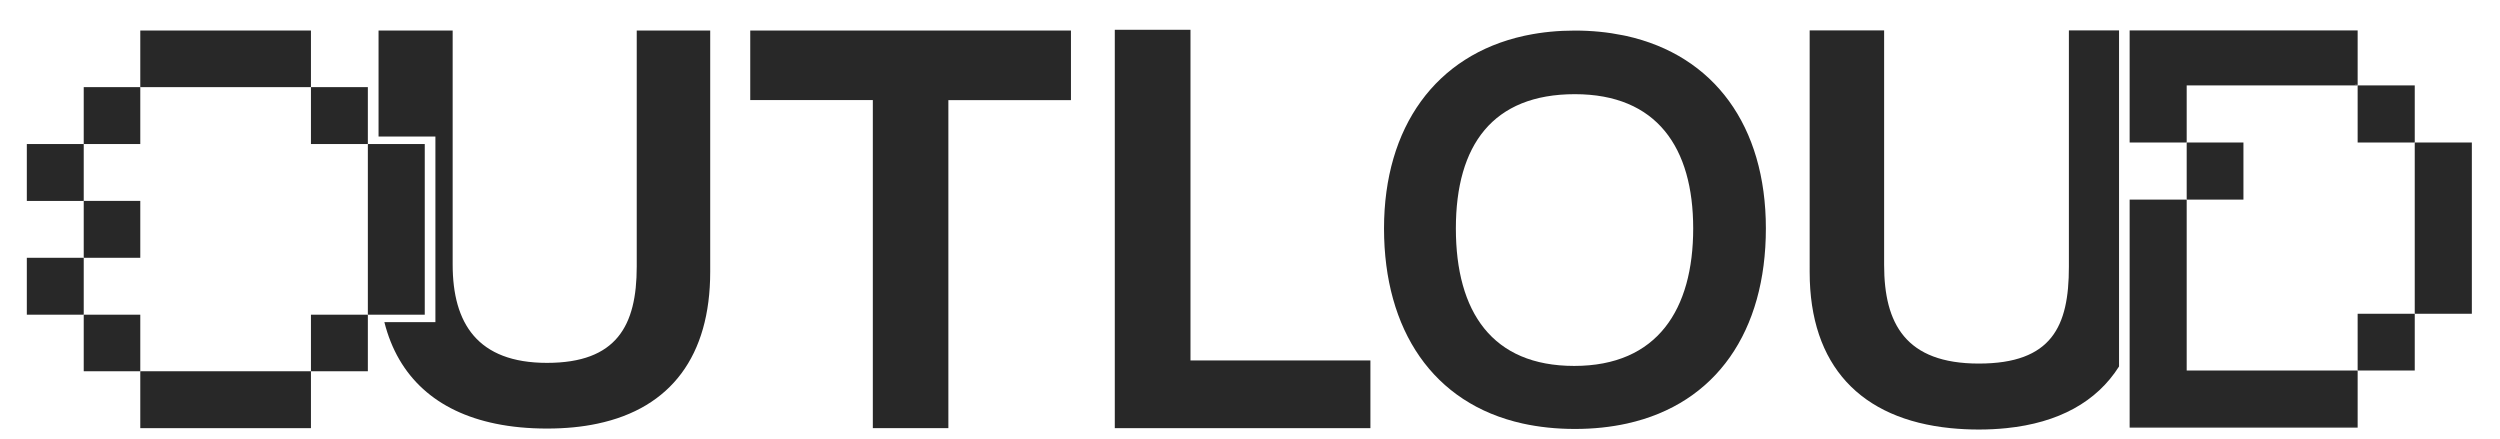 <?xml version="1.0" encoding="UTF-8"?>
<svg id="Layer_1" data-name="Layer 1" xmlns="http://www.w3.org/2000/svg" viewBox="0 0 507 89">
  <defs>
    <style>
      .cls-1 {
        fill: #282828;
        stroke-width: 0px;
      }
    </style>
  </defs>
  <path class="cls-1" d="M129.13,6.19v47.88c0,12.01-4.09,19.52-18.2,19.52s-19.13-8.04-19.13-19.92V6.19h-15.03v21.5h11.53v37.64h-10.35c2.81,11.14,10.61,18.14,22.55,20.59,3.19.66,6.67.99,10.43.99s7.12-.33,10.22-.99c14.93-3.15,22.88-13.77,22.88-30.8V6.19h-14.91Z"/>
  <path class="cls-1" d="M152.15,6.19v14.11h24.86v66.52h15.32V20.31h24.86V6.19h-65.05Z"/>
  <path class="cls-1" d="M241.43,73.1V6.04h-15.35v80.79h51.84v-13.73h-36.49Z"/>
  <path class="cls-1" d="M329.7,7.27c-.1-.02-.19-.04-.29-.06-.1-.02-.2-.04-.3-.06-3.04-.62-6.28-.95-9.72-.95s-6.68.32-9.72.95c-.1.02-.2.04-.3.06-.1.02-.2.04-.29.06-17.91,3.94-28.4,18.49-28.4,39.06s9.92,35.54,28.12,39.56c3.27.72,6.81,1.1,10.6,1.1s7.3-.38,10.56-1.1c18.14-4.01,28.16-18.77,28.16-39.56s-10.49-35.12-28.4-39.06ZM319.25,74.21c-16.65,0-24-10.97-24-27.88s7.49-27.23,24.13-27.23,24,10.84,24,27.23-7.23,27.88-24.13,27.88Z"/>
  <rect class="cls-1" x="63.06" y="17.67" width="11.54" height="11.54"/>
  <g>
    <rect class="cls-1" x="63.06" y="63.82" width="11.54" height="11.47"/>
    <rect class="cls-1" x="28.45" y="75.29" width="34.61" height="11.54"/>
    <rect class="cls-1" x="16.98" y="63.82" width="11.47" height="11.47"/>
    <rect class="cls-1" x="5.44" y="52.28" width="11.54" height="11.54"/>
    <rect class="cls-1" x="16.98" y="40.74" width="11.47" height="11.54"/>
    <rect class="cls-1" x="5.44" y="29.21" width="11.54" height="11.54"/>
    <rect class="cls-1" x="16.98" y="17.67" width="11.47" height="11.54"/>
    <rect class="cls-1" x="28.45" y="6.19" width="34.61" height="11.48"/>
    <rect class="cls-1" x="74.6" y="29.21" width="11.54" height="34.61"/>
  </g>
  <g>
    <path class="cls-1" d="M431.89,86.59v.13h46.24v-.13h-46.24ZM477.58,17.2v.12h.55v-.12h-.55Z"/>
    <rect class="cls-1" x="443.46" y="28.9" width="11.51" height="11.58"/>
    <polygon class="cls-1" points="478.13 6.17 478.13 17.2 477.58 17.2 477.58 17.32 443.46 17.32 443.46 28.9 431.89 28.9 431.89 6.17 478.13 6.17"/>
    <rect class="cls-1" x="478.13" y="17.32" width="11.58" height="11.58"/>
    <rect class="cls-1" x="489.71" y="28.9" width="11.58" height="34.73"/>
    <polygon class="cls-1" points="478.13 75.14 478.13 86.59 431.89 86.59 431.89 40.48 443.46 40.48 443.46 75.14 478.13 75.14"/>
    <rect class="cls-1" x="478.13" y="63.63" width="11.58" height="11.51"/>
  </g>
  <path class="cls-1" d="M429.74,6.17v68.15c-4.54,7.17-12.25,11.43-22.85,12.51-1.78.18-3.65.28-5.59.28s-3.88-.1-5.7-.28c-18.3-1.82-28.6-12.73-28.6-31.63V6.17h15.1v47.57c0,11.91,4.37,19.99,19.2,19.99s18.27-7.55,18.27-19.59V6.17h10.17Z"/>
</svg>